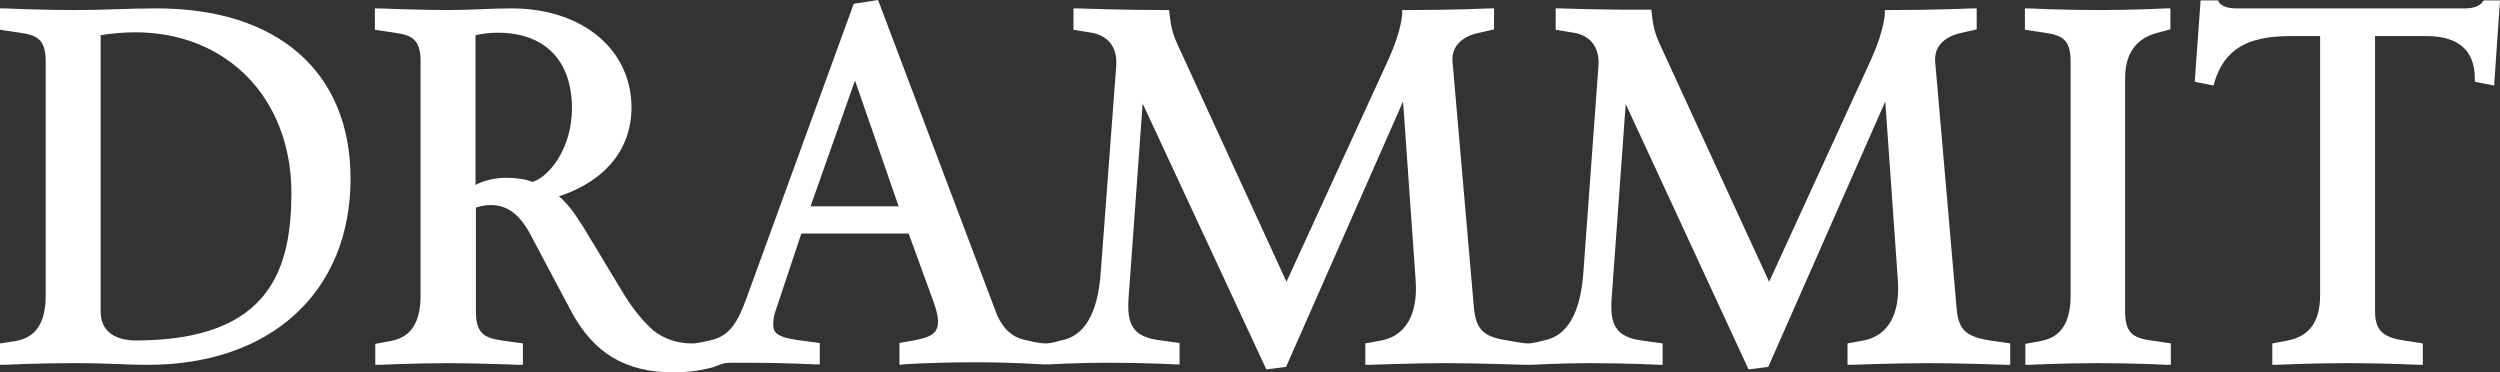 <?xml version="1.0" encoding="utf-8"?>
<!-- Generator: Adobe Illustrator 20.0.0, SVG Export Plug-In . SVG Version: 6.00 Build 0)  -->
<svg version="1.1" id="Layer_1" xmlns="http://www.w3.org/2000/svg" xmlns:xlink="http://www.w3.org/1999/xlink" x="0px" y="0px"
	 viewBox="0 0 596.2 88.8" style="enable-background:new 0 0 596.2 88.8;" xml:space="preserve">
<rect x="0" y="0" width="596.2" height="88.8" fill="#333333" stroke="none"/>
<style type="text/css">
	.st0{fill:#FFFFFF;}
</style>
<g>
	<path class="st0" d="M37.4,2c-3.7,0-6.7,0.1-9.7,0.2c-3,0.1-6.1,0.2-10.1,0.2C10.1,2.4,1,2,0.9,2H0v5.1l4.7,0.7
		c4.3,0.6,6.2,1.7,6.2,6.9v55.8c0,6.4-2.3,9.9-7,10.8L0,81.9V87h0.9c0.1,0,8-0.4,16.2-0.4c5,0,7.8,0.1,10.6,0.2
		c2.3,0.1,4.5,0.2,7.6,0.2c29.3,0,48.3-17.4,48.3-44.4C83.6,17.2,66.3,2,37.4,2z M32.3,81.2c-2.5,0-8.3-0.7-8.3-6.9V8.4
		c1.6-0.3,5.1-0.7,8.2-0.7c22,0,37.3,15.8,37.3,38.4C69.4,63.5,65,81.2,32.3,81.2z"/>
	<path class="st0" d="M466.6,73.4l-5.1-58.7c-0.4-5,4.5-6.5,6-6.8l3.9-0.9V2h-0.9c-0.1,0-8.6,0.4-20.1,0.4h-0.9v0.9
		c0,0-0.1,3.8-3.2,10.7l-24.4,53.2L396,10.9c-1.6-3.4-1.8-5.2-2.1-7.8l-0.1-0.8H393C383,2.4,372,2,371.9,2H371v5.1l4.3,0.7
		c4.1,0.7,6.2,3.6,5.9,7.9L377.6,65c-0.7,9.8-3.9,15.2-9.5,16.2c0,0-2.4,0.7-3.7,0.7s-4.8-0.7-4.8-0.7c-5.8-0.8-7.6-2.6-8.1-7.8
		l-5.1-58.7c-0.4-5,4.5-6.5,6-6.8l3.9-0.9V2h-0.9c-0.1,0-8.6,0.4-20.1,0.4h-0.9v0.9c0,0-0.1,3.8-3.2,10.7l-24.4,53.2L281,11
		c-1.6-3.4-1.8-5.2-2.1-7.8l-0.1-0.8H278c-10.1,0-21-0.4-21.1-0.4L256,2v5.1l4.3,0.7c4.1,0.7,6.2,3.6,5.9,7.9L262.5,65
		c-0.7,9.8-3.9,15.2-9.5,16.2c0,0-1.9,0.6-3.4,0.7s-4.5-0.7-4.5-0.7c-3.5-0.5-6.1-2.8-7.6-6.8L209.4,0l-5.8,0.9l-25.5,70
		c-2.2,6.1-4.2,9.4-8.9,10.3c0,0-2.9,0.7-3.8,0.7c-0.9,0-5.4,0.2-9.6-3.1l0,0c-0.1-0.1-0.2-0.1-0.2-0.2c-2.7-2.4-5.1-5.5-7.4-9.4
		l-9-14.9c-2.3-3.7-4-5.9-5.9-7.5c4.8-1.5,17.3-6.8,17.3-21.3C150.5,11.7,138.8,2,122,2c-2.7,0-5.1,0.1-7.5,0.2
		c-2.4,0.1-4.8,0.2-7.5,0.2C100.2,2.4,90.4,2,90.3,2h-0.9v5.1l4.7,0.7c4.3,0.6,6.2,1.7,6.2,6.9v55.8c0,6.4-2.3,9.9-7,10.8L89.5,82v5
		h0.9c0.1,0,9-0.4,16.3-0.4c6.8,0,17,0.4,17.1,0.4h0.9v-5.1l-5-0.7c-4.3-0.6-6.2-1.8-6.2-6.9V49.5c0.7-0.2,1.9-0.6,3.5-0.6
		c4.1,0,7.1,2.3,9.8,7.6l9.4,17.7c5.4,10.1,13,14.6,24.5,14.6c5.4,0,9.1-1.2,9.3-1.2c0,0,2.3-0.9,2.9-1s2.1-0.1,5-0.1
		c9,0,16.6,0.4,16.7,0.4h0.9v-5.1l-5.3-0.7c-5.4-0.8-5.8-2-5.8-3.9c0-1,0.2-2.2,0.7-3.5l6-18h25.6l5.5,15.1c0.4,1.1,1.5,3.9,1.5,5.8
		c0,2.3-0.9,3.7-5.4,4.5l-3.8,0.7V87l0.9-0.1c0.1,0,6.3-0.5,17.3-0.5c9,0,16,0.5,16.1,0.5h1.2c0.1,0,7.3-0.4,13.9-0.4
		c9.4,0,16.4,0.4,16.5,0.4h0.9v-5.1l-5-0.7c-7.9-1-7.5-6-7-12.2l3.2-44.2L302,88.1l4.7-0.6l27.9-63.3l3,42.6
		c0.6,8.2-2.4,13.3-8.2,14.4l-3.8,0.7V87h0.9c0.1,0,10.7-0.4,18.4-0.4c7.4,0,18.5,0.4,18.6,0.4h1.7c0.1,0,7.3-0.4,13.9-0.4
		c9.4,0,16.4,0.4,16.5,0.4h0.9v-5.1l-5-0.7c-7.9-1-7.5-6-7-12.2l3.2-44.2L417,88.1l4.7-0.6l27.9-63.3l3,42.6
		c0.6,8.2-2.4,13.3-8.2,14.4l-3.8,0.7V87h0.9c0.1,0,10.7-0.4,18.4-0.4c7.4,0,18.5,0.4,18.6,0.4h0.9v-5.1l-4.8-0.7
		C468.8,80.3,467,78.6,466.6,73.4z M127,43.4c-1.7-0.7-4-1-6.3-1c-2.7,0-5.2,0.6-7.3,1.7V8.4c1.8-0.4,3.5-0.6,5.3-0.6
		c11.2,0,17.7,6.6,17.7,18C136.4,35.4,131,42.1,127,43.4z M193.3,49.2l10.6-30l10.4,30H193.3z"/>
	<path class="st0" d="M500.5,2.4c-9.1,0-16.6-0.4-16.7-0.4h-0.9v5.1l4.7,0.7c4.3,0.6,6.2,1.7,6.2,6.9v55.8c0,6.4-2.3,9.9-7,10.8
		L483,82v5h0.9c0.1,0,8-0.4,16.2-0.4c9.1,0,16.6,0.4,16.7,0.4h0.9v-5.1l-4.7-0.7c-4.3-0.6-6.2-1.8-6.2-6.9V18.6
		c0-7.4,4.2-9.9,7.8-10.8l3-0.8V2h-0.9C516.7,2,508.7,2.4,500.5,2.4z"/>
	<path class="st0" d="M592.3,0.1L592,0.5c0,0.1-1,1.5-4,1.5h-54.8c-3.1,0-4-1.4-4-1.4L529,0.1h-4.2l-1.4,19.4l4.5,0.9l0.2-0.8
		c2.4-7.8,7.7-11,18.2-11h7v61.8c0,6.2-2.5,9.8-7.7,10.8l-3.7,0.7V87h0.9c0.1,0,8.6-0.4,16.8-0.4c9.1,0,17.2,0.4,17.3,0.4h0.9v-5.1
		l-4.5-0.7c-4.5-0.7-6.9-2-6.9-6.9V8.6h12.2c7.7,0,11.6,3.4,11.6,10.2v0.7l4.6,0.9l1.4-20.3L592.3,0.1z"/>
</g>
</svg>
